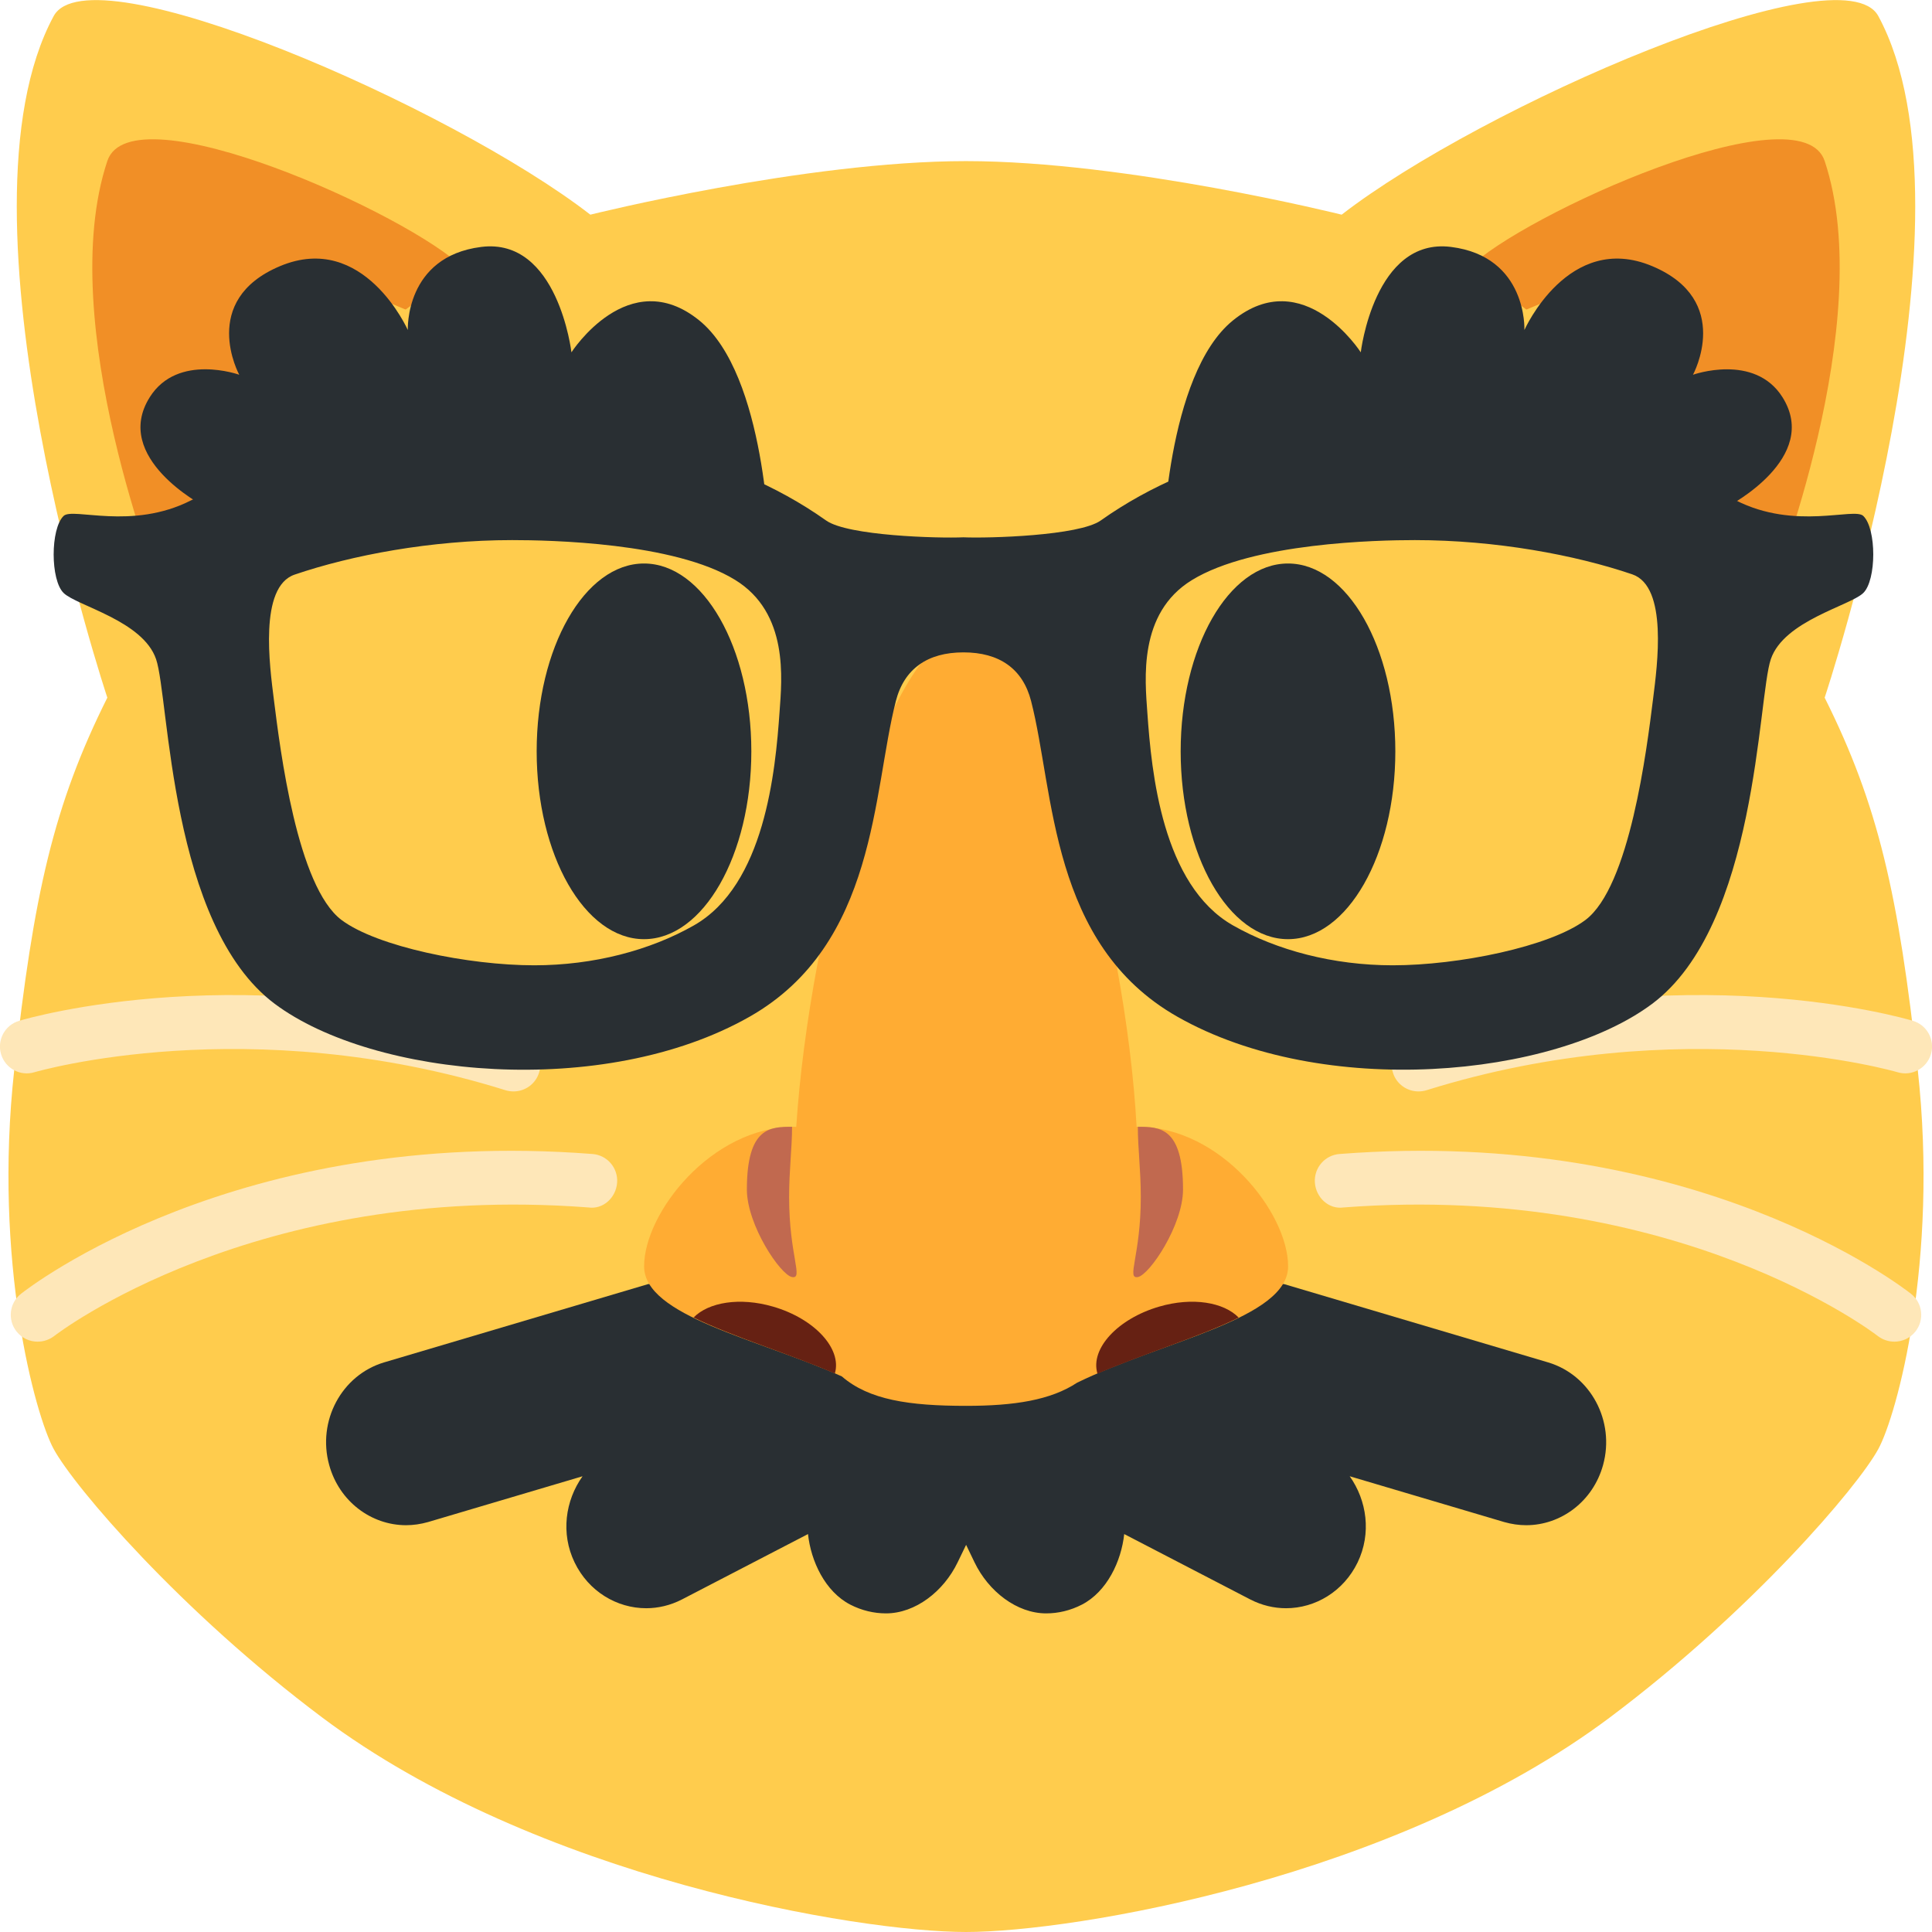 <svg width="36" height="36" viewBox="0 0 36 36" fill="none" xmlns="http://www.w3.org/2000/svg">
<g clip-path="url(#clip0)">
<path d="M35.734 19.929C35.375 16.66 35 15 34 13C34 13 37 4 35 0.3C34.326 -0.946 27.596 1.988 25 4C25 4 21 3.002 18 3.002C15 3.002 11 4 11 4C8.404 1.988 1.674 -0.946 1 0.3C-1 4 2 13 2 13C1 15 0.625 16.66 0.266 19.929C-0.129 23.513 0.657 26.37 1 27C1.39 27.716 3.367 30.025 6 32C10 35 16 36 18 36C20 36 26 35 30 32C32.633 30.025 34.61 27.716 35 27C35.343 26.37 36.129 23.513 35.734 19.929V19.929Z" fill="#FFCC4D"/>
<path d="M18 19.5C21 19.5 21 20 21 21C21 22 19.5 24 18 24C16.5 24 15 22 15 21C15 20 14.999 19.5 18 19.5Z" fill="#E75A70"/>
<path d="M2 3C2.447 1.658 7.64 4 8.64 5C8.64 5 4 8 3 11C3 11 1 6 2 3ZM34 3C33.553 1.658 28.36 4 27.36 5C27.36 5 32 8 33 11C33 11 35 6 34 3Z" fill="#F18F26"/>
<path d="M4.934 5.603C4.934 4.189 11 7 10 8C9 9 8 9.603 7 10.603C6 11.603 4.934 6.603 4.934 5.603ZM31.066 5.603C31.066 4.189 25 7 26 8C27 9 28 9.603 29 10.603C30 11.603 31.066 6.603 31.066 5.603V5.603Z" fill="#FFCC4D"/>
<path d="M0.701 25C0.553 25 0.407 24.935 0.308 24.81C0.137 24.593 0.174 24.279 0.391 24.108C0.553 23.981 4.411 20.988 11.039 21.503C11.314 21.523 11.52 21.764 11.499 22.039C11.478 22.314 11.242 22.54 10.962 22.499C4.729 22.025 1.047 24.865 1.011 24.894C0.918 24.965 0.809 25 0.701 25V25ZM9.569 20.337C9.52 20.337 9.469 20.33 9.42 20.315C4.63 18.818 0.683 19.968 0.643 19.979C0.378 20.06 0.1 19.909 0.02 19.644C-0.059 19.379 0.091 19.101 0.355 19.022C0.528 18.97 4.641 17.775 9.717 19.36C9.981 19.443 10.128 19.723 10.045 19.987C9.979 20.2 9.782 20.337 9.569 20.337V20.337ZM35.299 25C35.447 25 35.593 24.935 35.692 24.81C35.863 24.593 35.826 24.279 35.609 24.108C35.447 23.981 31.589 20.988 24.961 21.503C24.686 21.523 24.48 21.764 24.501 22.039C24.522 22.314 24.758 22.54 25.038 22.499C31.271 22.025 34.953 24.865 34.989 24.894C35.082 24.965 35.191 25 35.299 25V25ZM26.431 20.337C26.48 20.337 26.531 20.33 26.58 20.315C31.37 18.818 35.317 19.968 35.357 19.979C35.622 20.06 35.9 19.909 35.98 19.644C36.059 19.379 35.909 19.101 35.645 19.022C35.472 18.97 31.359 17.775 26.283 19.36C26.019 19.443 25.872 19.723 25.955 19.987C26.02 20.2 26.218 20.337 26.431 20.337V20.337Z" fill="#FEE7B8"/>
<path d="M12 17.5C13.105 17.5 14 15.933 14 14C14 12.067 13.105 10.5 12 10.5C10.895 10.5 10 12.067 10 14C10 15.933 10.895 17.5 12 17.5Z" fill="#292F33"/>
<path d="M24 17.5C25.105 17.5 26 15.933 26 14C26 12.067 25.105 10.5 24 10.5C22.895 10.5 22 12.067 22 14C22 15.933 22.895 17.5 24 17.5Z" fill="#292F33"/>
<path d="M28.846 25.386L23.936 23.93C23.94 23.879 12.063 23.879 12.068 23.93L7.157 25.386C6.366 25.622 5.907 26.478 6.134 27.298C6.321 27.978 6.918 28.42 7.566 28.42C7.701 28.42 7.84 28.4 7.977 28.361L10.855 27.508C10.533 27.961 10.446 28.573 10.706 29.112C10.967 29.654 11.494 29.967 12.041 29.967C12.264 29.967 12.492 29.914 12.706 29.804L15.056 28.585C15.11 29.09 15.374 29.657 15.844 29.9C16.058 30.01 16.286 30.063 16.509 30.063C17.056 30.063 17.583 29.654 17.844 29.112L18.002 28.786L18.159 29.112C18.42 29.654 18.947 30.063 19.494 30.063C19.718 30.063 19.945 30.01 20.159 29.9C20.629 29.657 20.894 29.089 20.948 28.585L23.298 29.804C23.512 29.914 23.739 29.967 23.963 29.967C24.51 29.967 25.036 29.654 25.298 29.112C25.557 28.573 25.471 27.961 25.15 27.508L28.028 28.361C28.165 28.4 28.302 28.42 28.439 28.42C29.087 28.42 29.684 27.977 29.871 27.298C30.097 26.478 29.638 25.622 28.846 25.386V25.386Z" fill="#292F33"/>
<path d="M24.002 23.596C24.002 22.602 22.748 20.996 21.202 20.996L21.179 20.997C20.979 17.296 19.491 11.796 18.002 11.796C16.539 11.796 15.078 17.273 14.837 20.998L14.802 20.996C13.256 20.996 12.002 22.602 12.002 23.596C12.002 24.526 14.105 24.942 15.686 25.647C16.191 26.085 16.939 26.196 18.002 26.196C18.903 26.196 19.579 26.089 20.071 25.764C21.67 24.985 24.002 24.576 24.002 23.596Z" fill="#FFAC33"/>
<path d="M21.202 23.796C20.984 23.835 21.257 23.396 21.257 22.307C21.257 21.796 21.202 21.396 21.202 20.996C21.602 20.996 22.044 20.996 22.044 22.165C22.044 22.828 21.42 23.757 21.202 23.796ZM14.759 23.796C14.977 23.835 14.704 23.396 14.704 22.307C14.704 21.796 14.759 21.396 14.759 20.996C14.359 20.996 13.917 20.996 13.917 22.165C13.918 22.828 14.542 23.757 14.759 23.796Z" fill="#C1694F"/>
<path d="M14.405 24.347C13.783 24.166 13.202 24.266 12.924 24.55C13.645 24.905 14.663 25.21 15.555 25.593L15.557 25.591C15.691 25.129 15.176 24.571 14.405 24.347V24.347ZM21.599 24.347C20.828 24.572 20.313 25.129 20.448 25.591L20.452 25.596C21.343 25.213 22.361 24.907 23.082 24.552C22.804 24.266 22.222 24.165 21.599 24.347Z" fill="#662113"/>
<path d="M34.72 9.614C34.549 9.448 33.453 9.888 32.344 9.323C30.056 8.157 24.274 7.032 20.51 9.699C20.107 9.984 18.423 10.032 17.952 10.012C17.481 10.033 15.797 9.985 15.394 9.699C11.631 7.032 5.849 8.157 3.561 9.323C2.452 9.888 1.356 9.448 1.185 9.614C0.938 9.853 0.938 10.81 1.186 11.05C1.432 11.289 2.663 11.565 2.908 12.282C3.155 13 3.157 17.24 5.121 18.706C6.96 20.078 11.25 20.491 13.969 18.944C16.341 17.595 16.258 14.755 16.693 13.063C16.848 12.46 17.285 12.156 17.953 12.156C18.621 12.156 19.058 12.46 19.213 13.063C19.648 14.754 19.564 17.595 21.937 18.944C24.656 20.49 28.946 20.077 30.784 18.706C32.749 17.241 32.751 13 32.997 12.282C33.242 11.565 34.473 11.288 34.719 11.05C34.967 10.81 34.968 9.853 34.72 9.614V9.614ZM14.526 13.264C14.449 14.369 14.252 16.491 12.929 17.244C12.118 17.706 11.061 17.987 9.955 17.987H9.954C8.729 17.987 7.031 17.64 6.367 17.145C5.537 16.526 5.221 13.978 5.102 13.025C5.026 12.418 4.822 10.935 5.49 10.707C6.55 10.346 8.029 10.064 9.542 10.064C10.235 10.064 12.563 10.107 13.697 10.805C14.702 11.422 14.569 12.656 14.526 13.264V13.264ZM30.804 13.011C30.685 13.965 30.369 16.526 29.539 17.145C28.875 17.64 27.177 17.987 25.952 17.987H25.951C24.844 17.987 23.788 17.706 22.976 17.244C21.653 16.492 21.456 14.383 21.379 13.278C21.337 12.67 21.203 11.427 22.208 10.81C23.343 10.112 25.67 10.064 26.363 10.064C27.876 10.064 29.354 10.341 30.415 10.702C31.083 10.93 30.88 12.404 30.804 13.011V13.011Z" fill="#292F33"/>
<path d="M14.339 10.196C14.339 10.196 14.279 6.982 13.029 5.97C11.713 4.905 10.648 6.565 10.648 6.565C10.648 6.565 10.396 4.422 8.968 4.601C7.54 4.78 7.599 6.149 7.599 6.149C7.599 6.149 6.779 4.304 5.218 4.959C3.7 5.596 4.458 6.983 4.458 6.983C4.458 6.983 3.313 6.573 2.792 7.399C2.077 8.53 3.79 9.423 3.79 9.423C3.79 9.423 7.361 8.59 9.147 8.649C10.933 8.708 14.339 10.196 14.339 10.196V10.196ZM21.665 10.196C21.665 10.196 21.725 6.982 22.975 5.97C24.291 4.905 25.356 6.565 25.356 6.565C25.356 6.565 25.608 4.422 27.036 4.601C28.465 4.78 28.405 6.149 28.405 6.149C28.405 6.149 29.225 4.304 30.786 4.959C32.304 5.596 31.546 6.983 31.546 6.983C31.546 6.983 32.691 6.574 33.213 7.4C33.927 8.531 32.215 9.424 32.215 9.424C32.215 9.424 28.644 8.591 26.858 8.65C25.071 8.708 21.665 10.196 21.665 10.196V10.196Z" fill="#292F33"/>
</g>
<defs>
<clipPath id="clip0">
<rect width="36" height="36" fill="#FFFFFF"/>
</clipPath>
</defs>
</svg>
